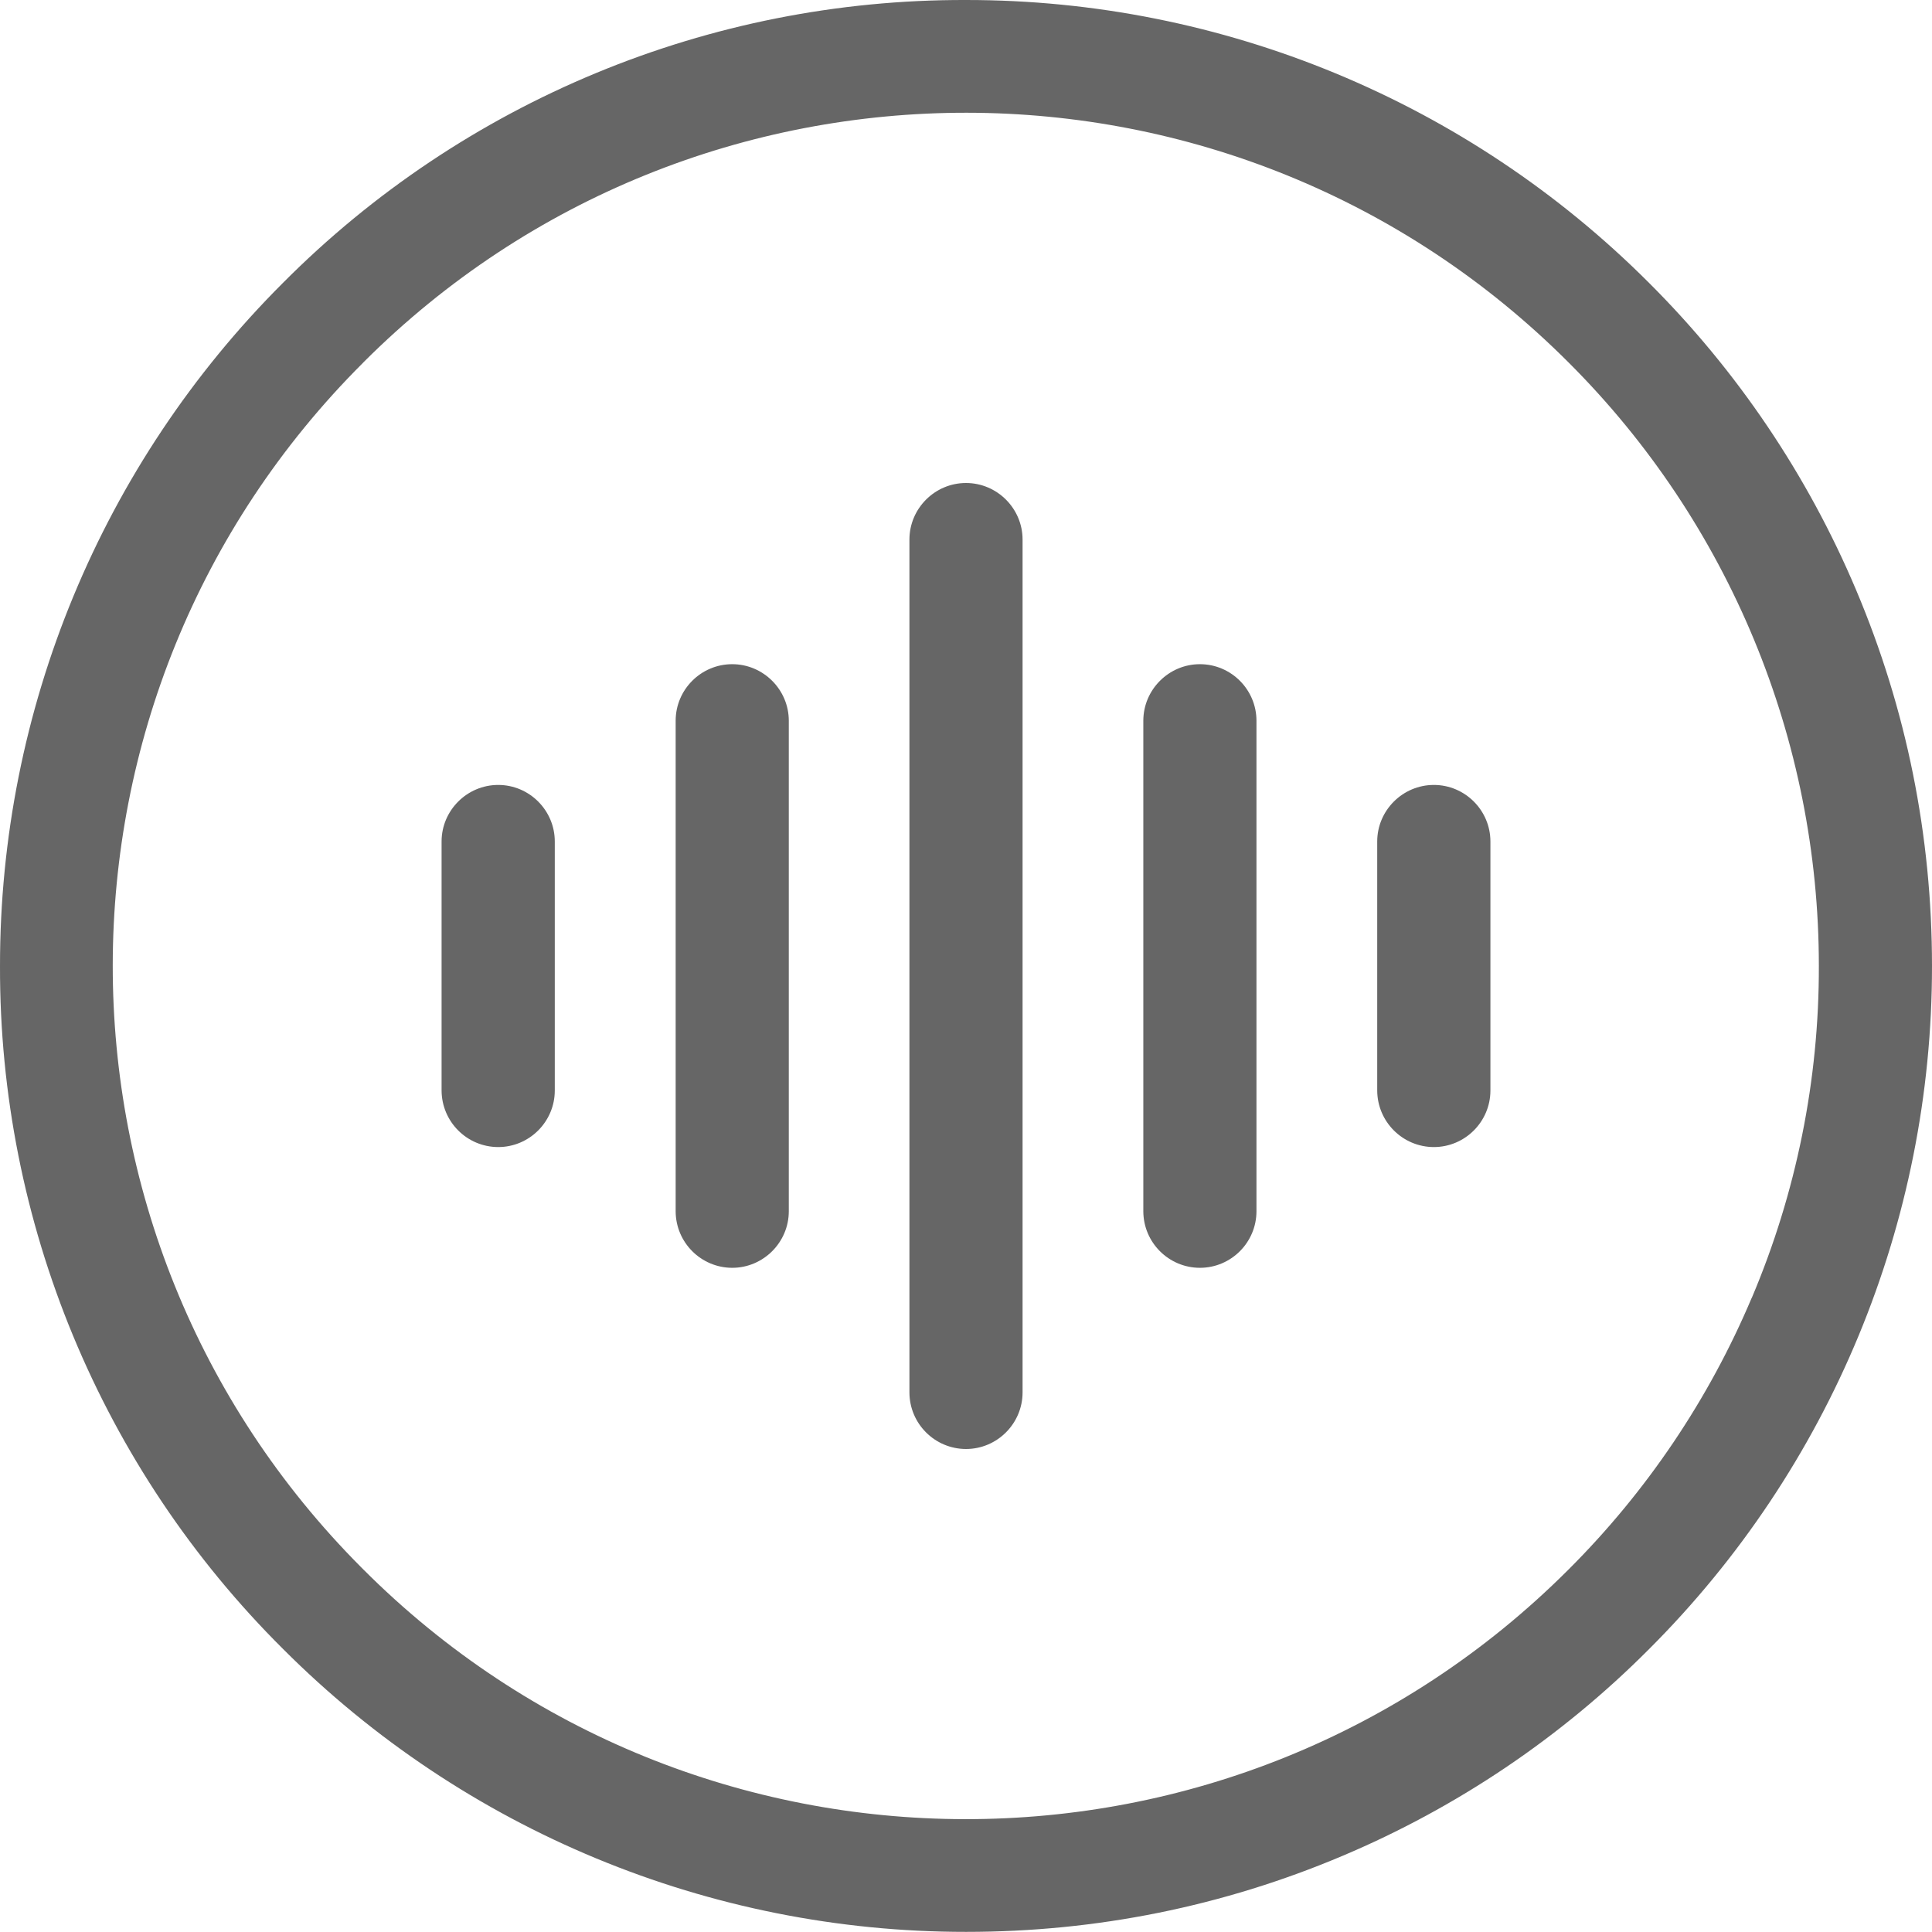 <?xml version="1.0" encoding="UTF-8"?>
<svg width="32px" height="32px" viewBox="0 0 32 32" version="1.1" xmlns="http://www.w3.org/2000/svg" xmlns:xlink="http://www.w3.org/1999/xlink">
    <!-- Generator: Sketch 61 (89581) - https://sketch.com -->
    <title>语音icon</title>
    <desc>Created with Sketch.</desc>
    <g id="语音icon" stroke="none" stroke-width="1" fill="none" fill-rule="evenodd" opacity="0.6">
        <path d="M30.743,9.772 C31.577,11.744 32,13.84 32,16 L32,16 C32.003,20.244 30.317,24.315 27.314,27.314 L27.314,27.314 C25.858,28.776 24.132,29.939 22.231,30.741 C20.258,31.575 18.162,31.998 16.002,31.998 L16.002,31.998 C11.758,32.001 7.687,30.315 4.688,27.312 L4.688,27.312 C1.677,24.319 -0.011,20.245 5.12181305e-05,16 L5.12181305e-05,16 C-0.003,11.756 1.683,7.685 4.686,4.686 L4.686,4.686 C7.68,1.675 11.754,-0.012 16,6.25339759e-05 L16,6.25339759e-05 C20.244,-0.003 24.315,1.683 27.314,4.686 L27.314,4.686 C28.775,6.143 29.94,7.87 30.743,9.772 L30.743,9.772 Z M29.015,21.497 L29.015,21.497 C29.752,19.758 30.13,17.889 30.126,16 L30.126,15.999 C30.127,12.252 28.638,8.659 25.988,6.011 L25.988,6.011 C20.482,0.494 11.547,0.485 6.03,5.991 C6.024,5.998 6.017,6.004 6.011,6.011 L6.011,6.011 C0.494,11.516 0.485,20.451 5.991,25.968 C5.998,25.975 6.004,25.981 6.011,25.988 L6.011,25.988 C11.516,31.504 20.451,31.513 25.968,26.008 C25.975,26.001 25.981,25.994 25.988,25.988 L25.988,25.988 C27.277,24.7 28.305,23.175 29.014,21.496 L29.015,21.497 Z M8.252,13.001 C8.768,13.001 9.189,13.422 9.189,13.938 L9.189,18.062 C9.189,18.578 8.768,18.999 8.252,18.999 L8.252,18.999 C7.734,18.998 7.316,18.579 7.314,18.062 L7.314,13.938 C7.314,13.422 7.737,13.001 8.252,13.001 L8.252,13.001 Z M12.128,11.001 C12.642,11.001 13.065,11.422 13.065,11.938 L13.065,20.062 C13.065,20.578 12.642,20.999 12.128,20.999 L12.128,20.999 C11.611,20.998 11.192,20.579 11.191,20.062 L11.191,11.938 C11.191,11.422 11.611,11.001 12.128,11.001 L12.128,11.001 Z M16,8 C16.517,8 16.937,8.423 16.937,8.937 L16.937,23.063 C16.937,23.577 16.517,24 16,24 L16,24 C15.483,23.999 15.064,23.58 15.063,23.063 L15.063,8.937 C15.063,8.423 15.483,8 16,8 L16,8 Z M23.749,13.001 C24.265,13.001 24.686,13.422 24.686,13.938 L24.686,18.062 C24.686,18.578 24.265,18.999 23.749,18.999 L23.749,18.999 C23.232,18.998 22.813,18.579 22.811,18.062 L22.811,13.938 C22.811,13.422 23.234,13.001 23.749,13.001 L23.749,13.001 Z M19.874,11.001 C20.391,11.001 20.811,11.422 20.811,11.938 L20.811,20.062 C20.811,20.578 20.391,20.999 19.874,20.999 L19.874,20.999 C19.357,20.998 18.938,20.579 18.937,20.062 L18.937,11.938 C18.937,11.422 19.36,11.001 19.874,11.001 L19.874,11.001 Z" id="形状" fill="#000000" fill-rule="nonzero"></path>
    </g>
</svg>